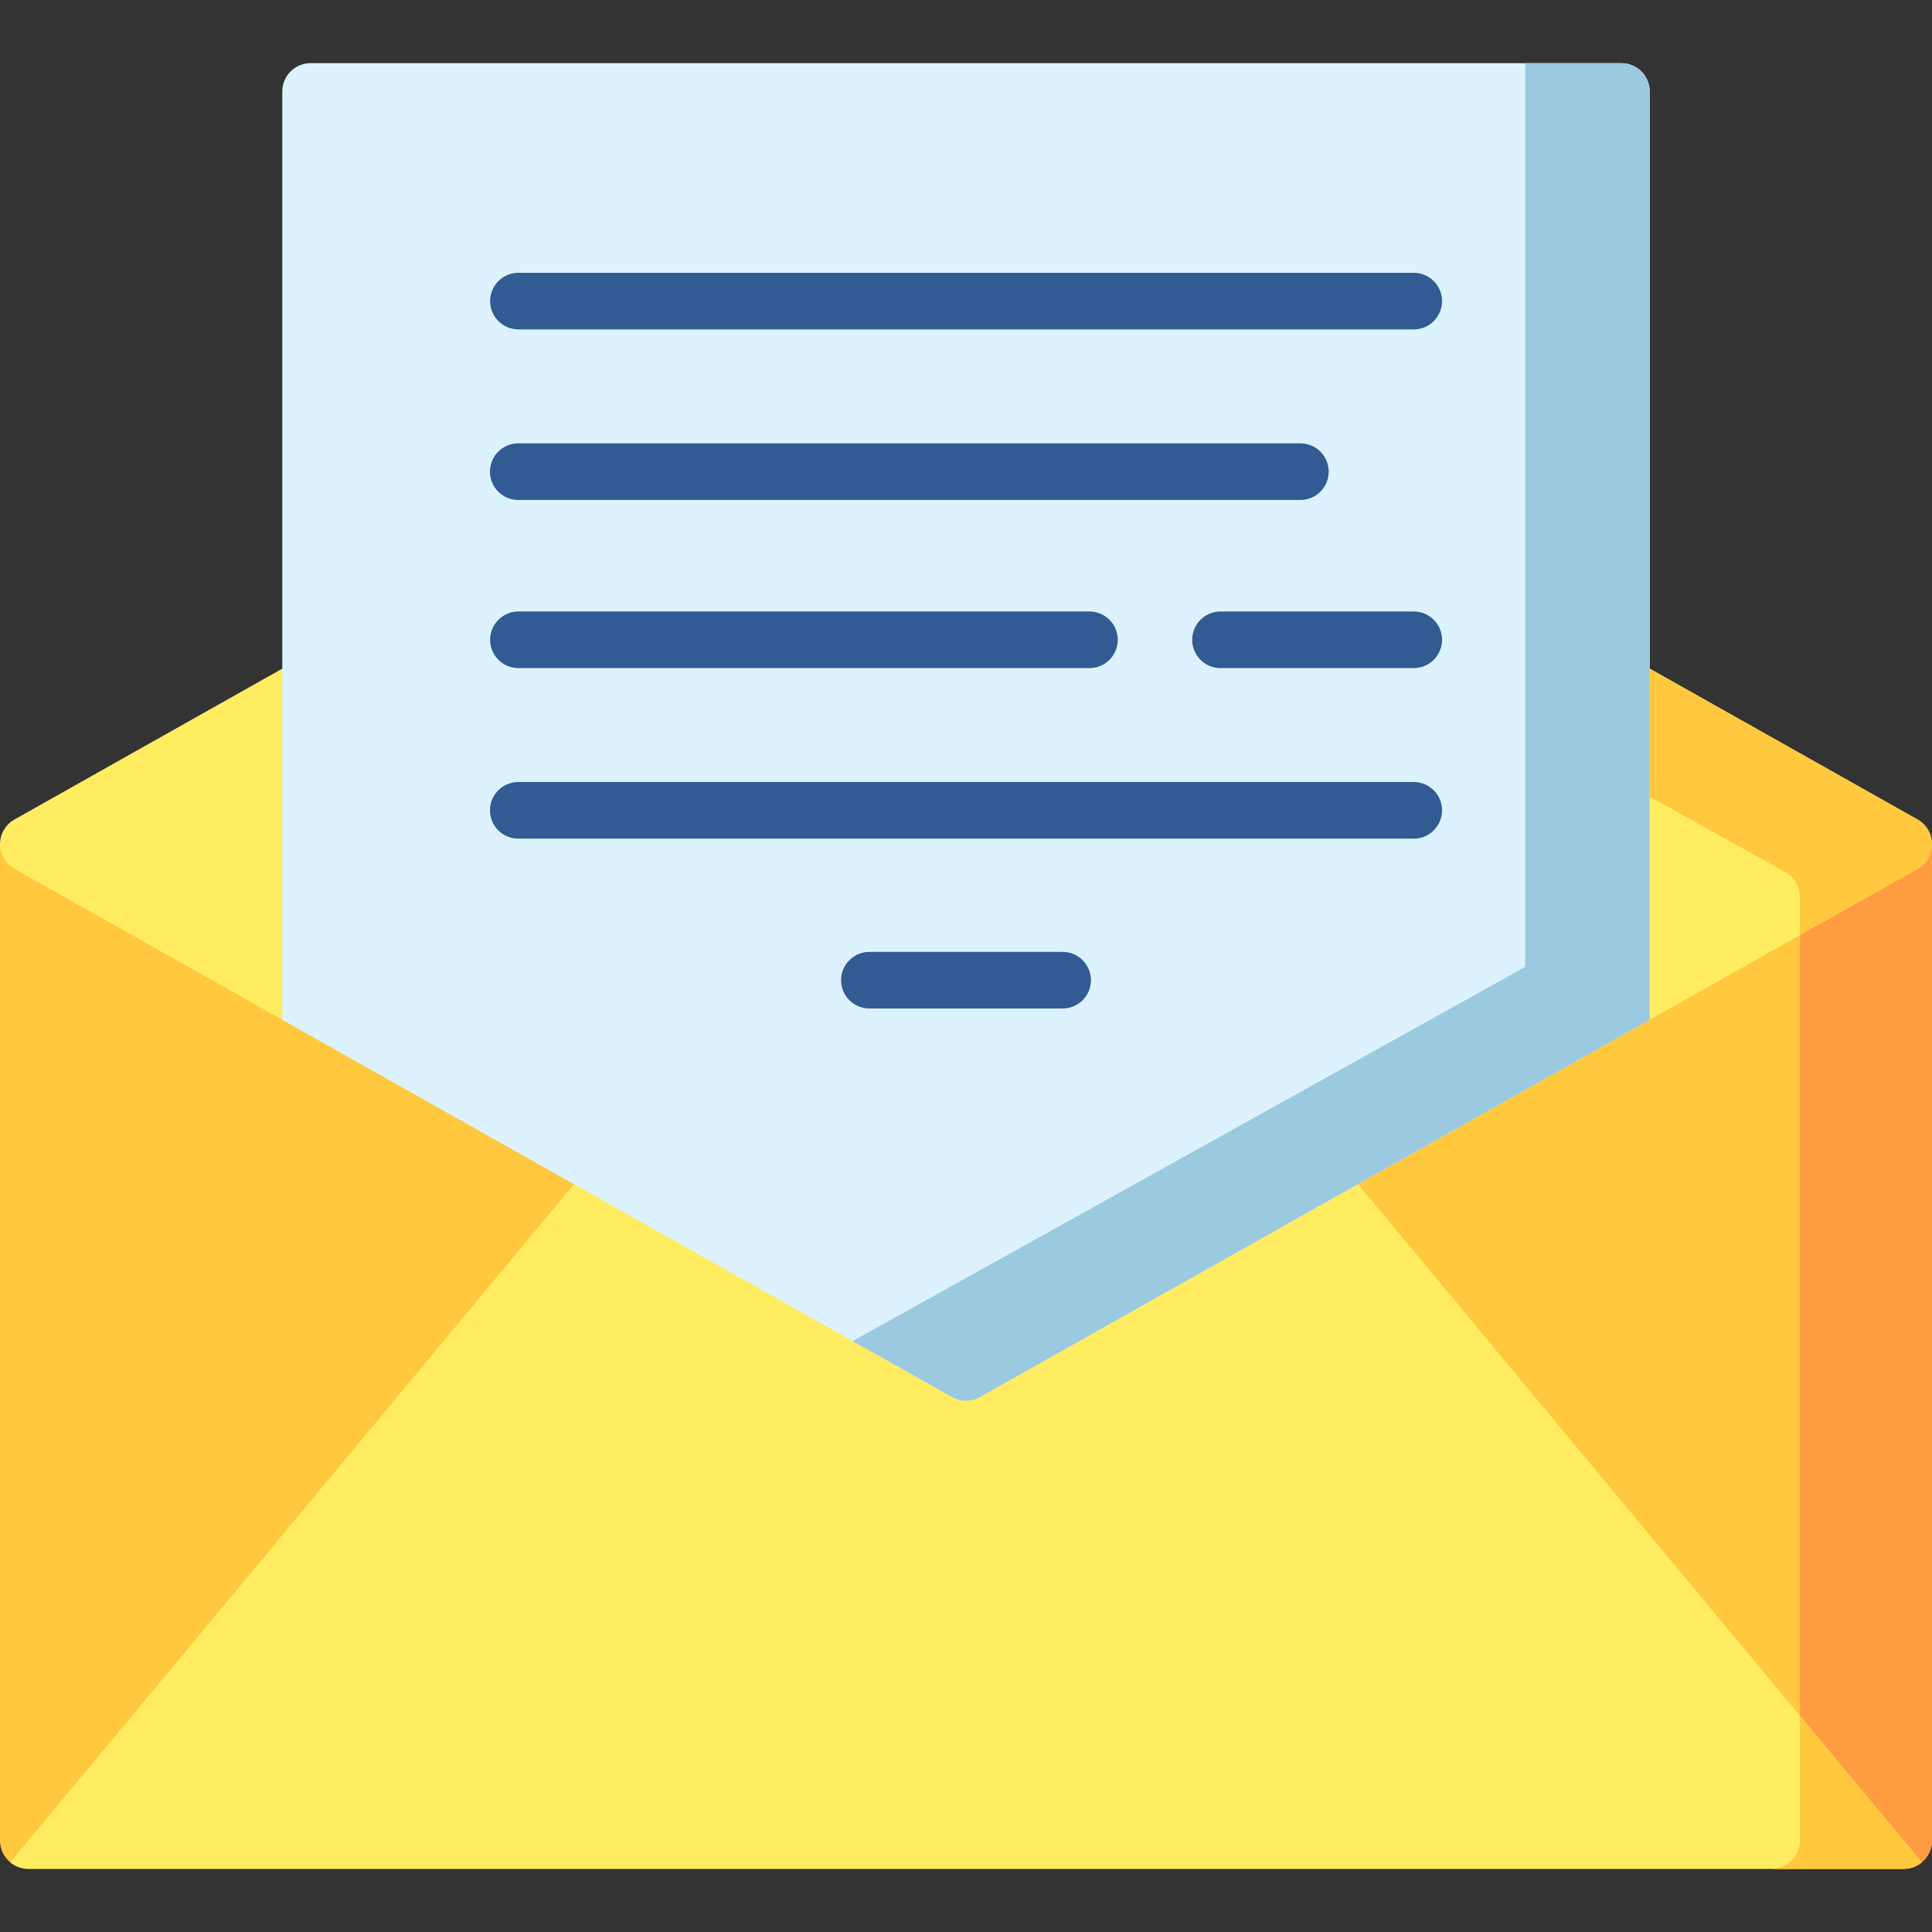 <svg id="Layer_1" enable-background="new 0 0 512 512" height="512" viewBox="0 0 512 512" width="512" xmlns="http://www.w3.org/2000/svg"><rect x="0" y="0" width="512" height="512" fill="#333333" stroke="none"/><g><path d="m512 223.71v264.05c0 2.32-1.05 4.39-2.71 5.76-1.3 1.09-2.97 1.74-4.79 1.74h-497c-1.82 0-3.49-.65-4.79-1.74-1.66-1.37-2.71-3.44-2.71-5.76v-264.05z" fill="#ffc83e"/><path d="m459.78 223.71h52.22v264.05c0 2.32-1.05 4.39-2.71 5.76-1.3 1.09-2.97 1.74-4.79 1.74h-35c1.82 0 3.49-.65 4.79-1.74 1.66-1.37 2.71-3.44 2.71-5.76v-250.05c0-2.7-1.46-5.2-3.82-6.53z" fill="#ff9b40"/><path d="m509.29 493.52c-1.3 1.09-2.97 1.74-4.79 1.74h-497c-1.82 0-3.49-.65-4.79-1.74l154.4-185.7h197.78l122.11 146.86z" fill="#ffec61"/><path d="m512 223.71c0 2.71-1.46 5.21-3.82 6.54l-31.18 17.56-39.81 22.43-177.51 100.01c-1.14.64-2.41.96-3.68.96s-2.54-.32-3.68-.96l-177.51-100.01-70.99-39.99c-2.36-1.33-3.82-3.83-3.82-6.54 0-2.7 1.46-5.2 3.82-6.53l70.99-39.99 3.82-2.15c1.12-.64 2.39-.97 3.68-.97h347.38c1.29 0 2.56.33 3.69.97l3.81 2.15 70.99 39.99c2.36 1.33 3.82 3.83 3.82 6.53z" fill="#ffec61"/><path d="m512 223.71c0 2.71-1.46 5.21-3.82 6.54l-31.18 17.56v-10.1c0-2.7-1.46-5.2-3.82-6.53l-102.45-57.11h58.96c1.29 0 2.56.33 3.69.97l3.81 2.15 70.99 39.99c2.36 1.33 3.82 3.83 3.82 6.53z" fill="#ffc83e"/><path d="m437.19 24.24v246l-177.51 100.01c-1.14.64-2.41.96-3.68.96s-2.54-.32-3.68-.96l-26.36-14.85-151.15-85.16v-246c0-4.14 3.35-7.5 7.5-7.5h347.38c4.15 0 7.5 3.36 7.5 7.5z" fill="#dcf3ff"/><path d="m437.19 24.24v246l-177.51 100.01c-1.14.64-2.41.96-3.68.96s-2.54-.32-3.68-.96l-26.36-14.85 178.23-99.16v-239.5h25.5c4.15 0 7.5 3.36 7.5 7.5z" fill="#9bc9e0"/><g fill="#325a93"><path d="m137.382 87.294h237.273c4.143 0 7.5-3.357 7.5-7.5s-3.357-7.5-7.5-7.5h-237.273c-4.142 0-7.5 3.357-7.5 7.5s3.358 7.5 7.5 7.5z"/><path d="m374.655 162.052h-51.215c-4.143 0-7.5 3.357-7.5 7.5s3.357 7.5 7.5 7.5h51.215c4.143 0 7.5-3.357 7.5-7.5s-3.357-7.5-7.5-7.5z"/><path d="m137.382 162.052c-4.142 0-7.5 3.357-7.5 7.5s3.358 7.5 7.5 7.5h151.34c4.143 0 7.5-3.357 7.5-7.5s-3.357-7.5-7.5-7.5z"/><path d="m137.344 132.493h207.274c4.143 0 7.5-3.357 7.5-7.5s-3.357-7.5-7.5-7.5h-207.274c-4.142 0-7.5 3.357-7.5 7.5s3.358 7.5 7.5 7.5z"/><path d="m374.655 207.25h-237.311c-4.142 0-7.5 3.357-7.5 7.5s3.358 7.5 7.5 7.5h237.311c4.143 0 7.5-3.357 7.5-7.5s-3.357-7.5-7.5-7.5z"/><path d="m281.607 252.262h-51.215c-4.142 0-7.5 3.357-7.5 7.5s3.358 7.5 7.5 7.5h51.215c4.143 0 7.5-3.357 7.5-7.5s-3.357-7.5-7.5-7.5z"/></g><path d="m477 454.68 32.29 38.84c-1.3 1.09-2.97 1.74-4.79 1.74h-35c1.82 0 3.49-.65 4.79-1.74 1.66-1.37 2.71-3.44 2.71-5.76z" fill="#ffc83e"/></g></svg>